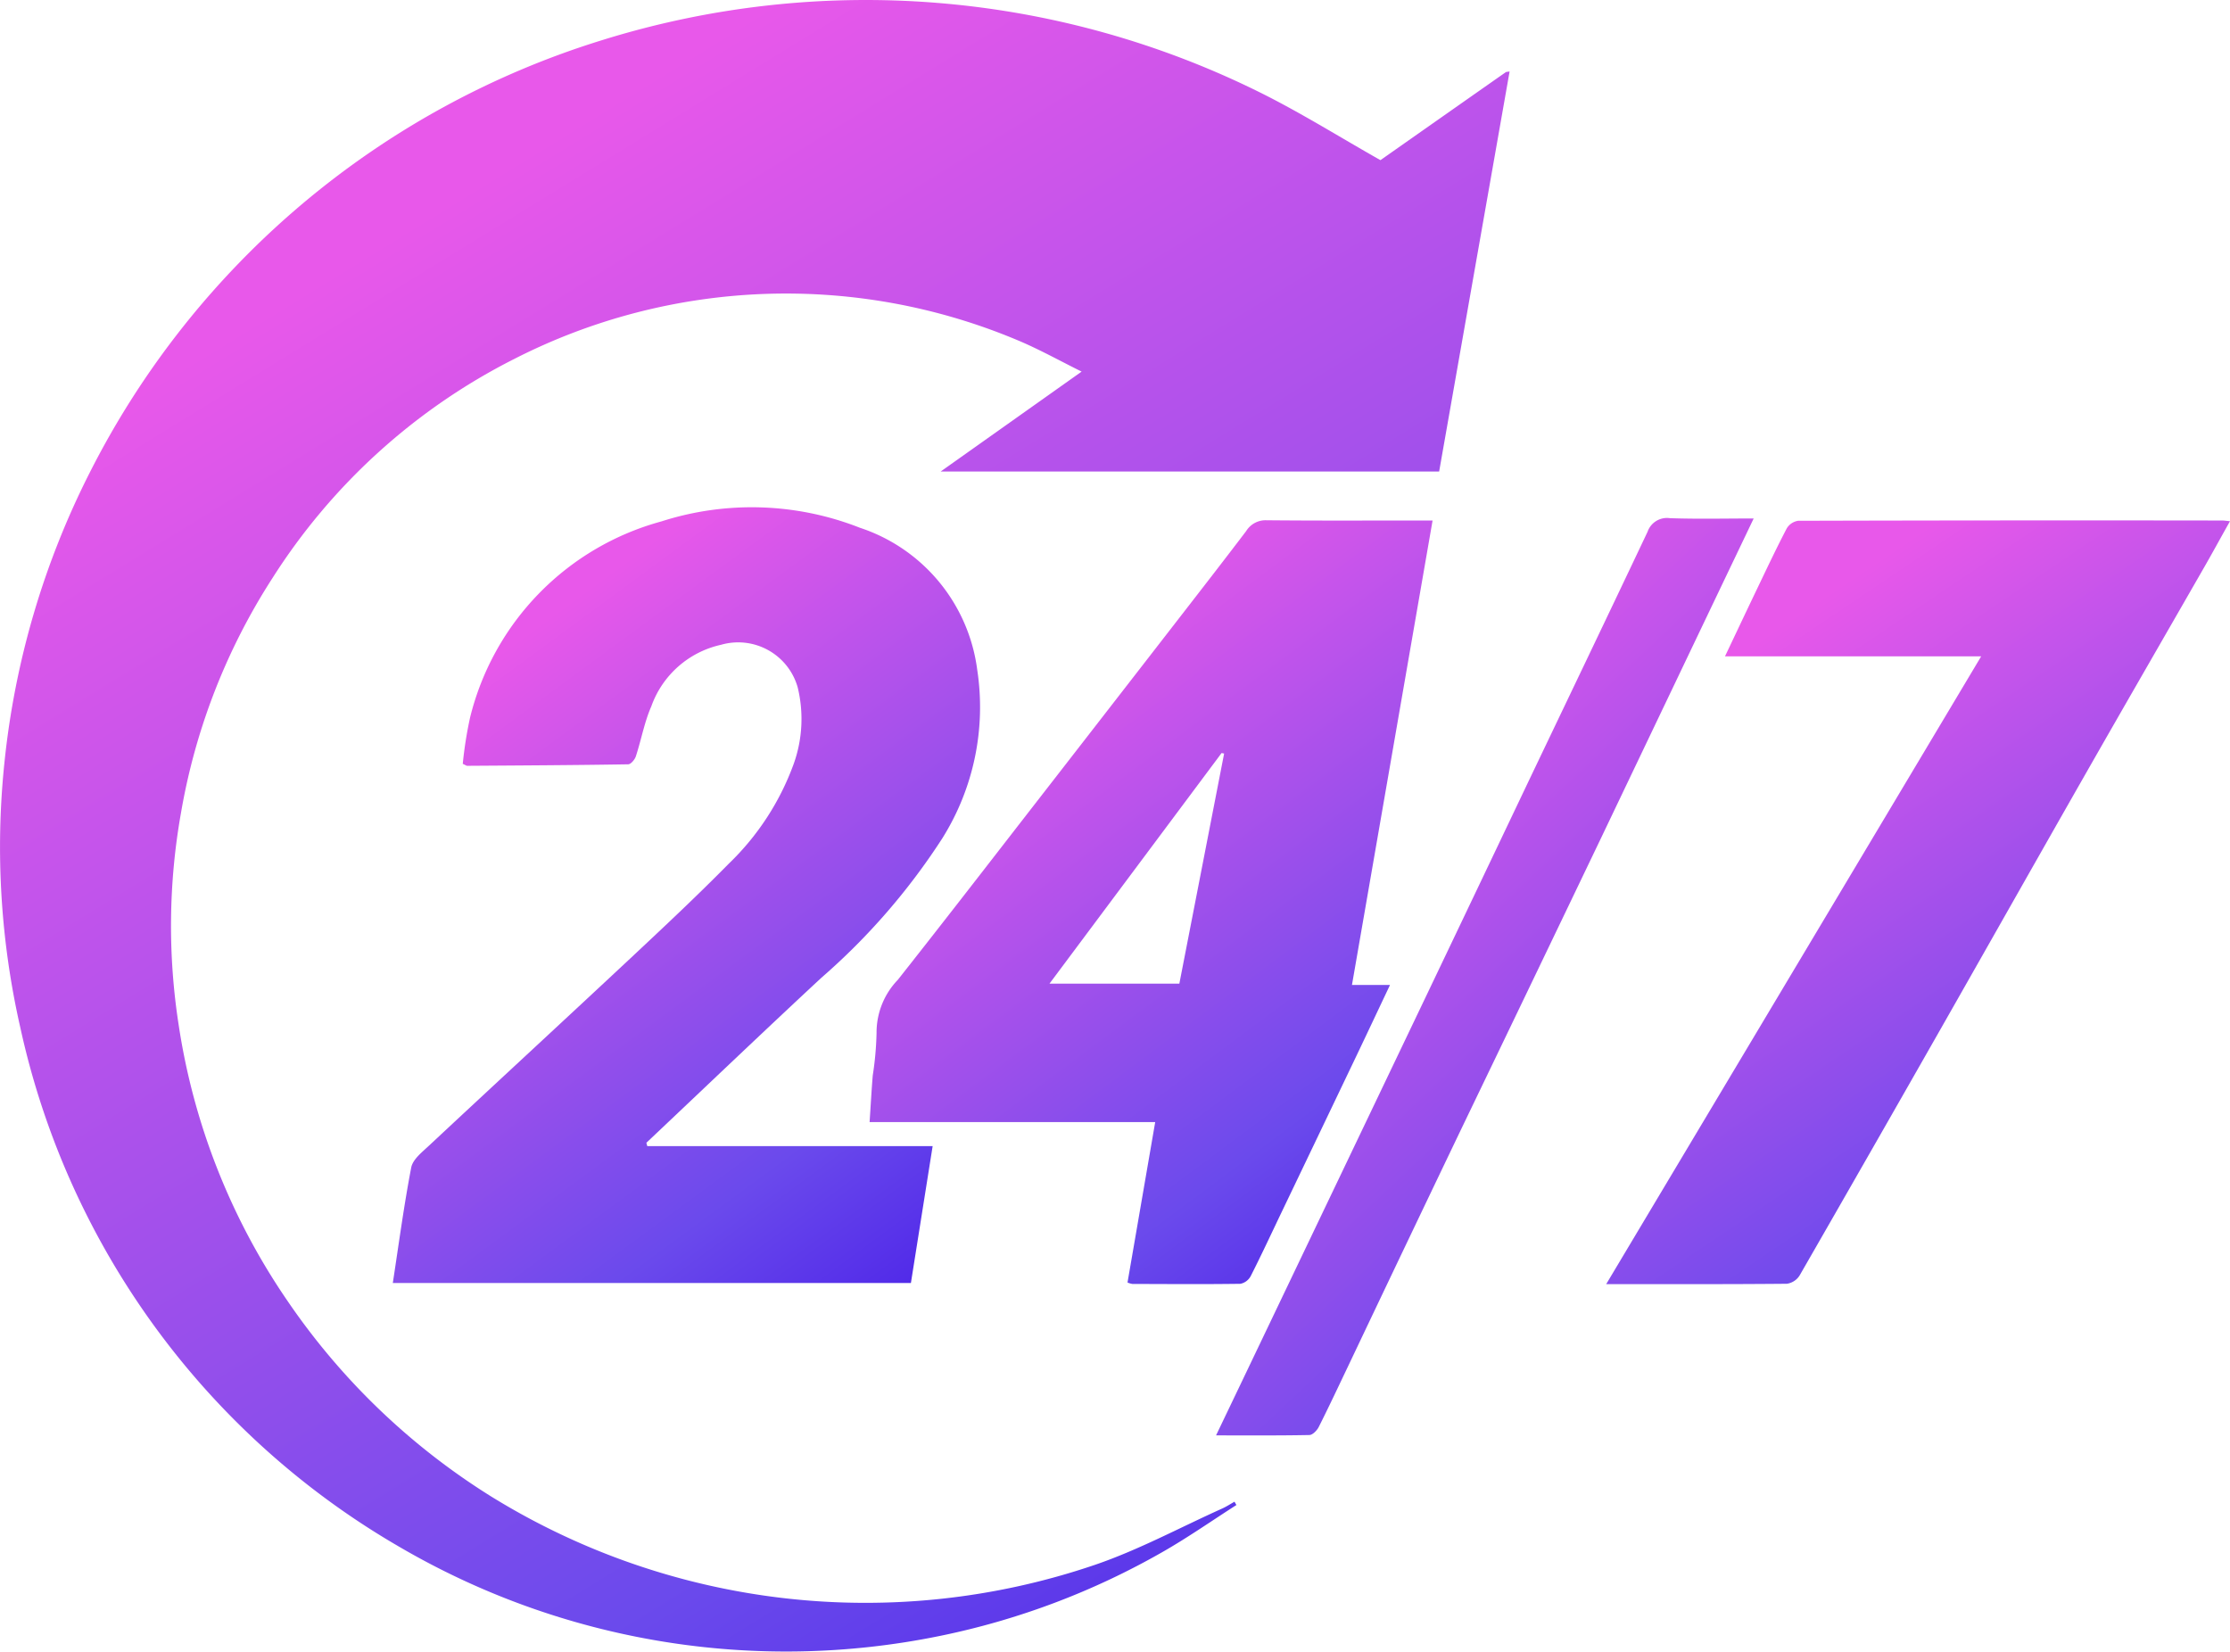 <svg xmlns="http://www.w3.org/2000/svg" xmlns:xlink="http://www.w3.org/1999/xlink" width="123.101" height="91.171" viewBox="0 0 123.101 91.171">
  <defs>
    <linearGradient id="linear-gradient" x1="0.391" y1="0.074" x2="1" y2="1.179" gradientUnits="objectBoundingBox">
      <stop offset="0" stop-color="#e858ea"/>
      <stop offset="0.634" stop-color="#6b4aec"/>
      <stop offset="1" stop-color="#3b0fe6"/>
    </linearGradient>
  </defs>
  <g id="Group_16242" data-name="Group 16242" transform="translate(-247 -5449.753)">
    <path id="Path_11112" data-name="Path 11112" d="M76.2,8.843c2.261-1.588,4.589-3.223,6.919-4.856.032-.023.084-.018.214-.041L79.444,26.027H51.929l7.779-5.514c-1.177-.584-2.251-1.181-3.374-1.664a32.983,32.983,0,0,0-27.947.966,33.932,33.932,0,0,0-13.349,12.1A34.7,34.7,0,0,0,9.99,44.877a35.61,35.61,0,0,0-.132,11.67A36.562,36.562,0,0,0,15.85,71.782,37.8,37.8,0,0,0,27.1,82.6a39.293,39.293,0,0,0,33.325,3.788c2.421-.824,4.7-2.061,7.044-3.115.234-.106.452-.249.677-.376l.106.183c-1.34.858-2.649,1.773-4.028,2.564a41.441,41.441,0,0,1-12.35,4.664,42.309,42.309,0,0,1-29.849-4.932,43.973,43.973,0,0,1-20.9-28.636A44.9,44.9,0,0,1,.242,42.124a45.705,45.705,0,0,1,4.729-16.07,47.335,47.335,0,0,1,28.2-23.817A48.937,48.937,0,0,1,69.706,5.179c2.191,1.1,4.282,2.407,6.5,3.663" transform="translate(247 5449.753)" fill="url(#linear-gradient)"/>
    <path id="Path_11113" data-name="Path 11113" d="M123.639,168.833a21.933,21.933,0,0,1,.4-2.54A14.908,14.908,0,0,1,134.6,155.454a16.314,16.314,0,0,1,10.961.349,9.547,9.547,0,0,1,6.477,7.842,13.634,13.634,0,0,1-1.92,9.29,36.176,36.176,0,0,1-6.68,7.706c-3.244,3.013-6.445,6.073-9.664,9.113l.05.185h15.753l-1.2,7.554h-28.6c.331-2.155.613-4.277,1.017-6.375.084-.439.579-.832.949-1.177,3.734-3.486,7.49-6.948,11.221-10.437,1.816-1.7,3.63-3.4,5.374-5.172a14.518,14.518,0,0,0,3.58-5.524,7.374,7.374,0,0,0,.208-4.2,3.414,3.414,0,0,0-4.228-2.345,5.3,5.3,0,0,0-3.849,3.393c-.386.877-.555,1.848-.856,2.765-.059.18-.275.438-.422.44-2.963.048-5.927.063-8.891.083-.04,0-.08-.035-.242-.109" transform="translate(148.907 5323.083)" fill="url(#linear-gradient)"/>
    <path id="Path_11114" data-name="Path 11114" d="M291.774,184.293h2.1c-.646,1.364-1.237,2.621-1.835,3.874q-2.071,4.334-4.147,8.664c-.565,1.18-1.115,2.366-1.707,3.532a.834.834,0,0,1-.569.427c-1.99.028-3.981.013-5.971.007a1.271,1.271,0,0,1-.262-.077l1.529-8.857H265.146c.061-.921.106-1.749.174-2.575a17.622,17.622,0,0,0,.21-2.356,4.192,4.192,0,0,1,1.173-2.921c2.213-2.8,4.4-5.623,6.585-8.442q4.57-5.882,9.134-11.771c1.177-1.518,2.354-3.034,3.514-4.564a1.257,1.257,0,0,1,1.114-.593c2.827.028,5.655.013,8.483.013h.691l-4.45,25.636m-7.059-12.771-.139-.028-9.5,12.73h7.169l2.471-12.7" transform="translate(29.858 5319.831)" fill="url(#linear-gradient)"/>
    <path id="Path_11115" data-name="Path 11115" d="M510.426,166.194H496.292c.614-1.293,1.188-2.509,1.769-3.721.535-1.116,1.063-2.238,1.636-3.334a.886.886,0,0,1,.631-.427q11.708-.032,23.415-.015c.11,0,.22.02.425.039-.5.887-.956,1.727-1.433,2.558-2.156,3.758-4.325,7.509-6.472,11.272-2.726,4.778-5.431,9.568-8.152,14.348q-3.836,6.737-7.7,13.457a1,1,0,0,1-.7.459c-3.278.03-6.555.02-9.977.02l20.7-34.656" transform="translate(-154.068 5319.789)" fill="url(#linear-gradient)"/>
    <path id="Path_11116" data-name="Path 11116" d="M370.788,208.616c.959-2,1.853-3.87,2.746-5.738q4.437-9.278,8.872-18.556,2.785-5.83,5.561-11.664c2.215-4.64,4.441-9.275,6.641-13.922a1.133,1.133,0,0,1,1.232-.751c1.505.053,3.013.017,4.626.017-.7,1.468-1.36,2.844-2.018,4.222q-3.235,6.775-6.471,13.551-3.815,7.96-7.645,15.913-3.128,6.528-6.234,13.067c-.544,1.139-1.079,2.282-1.647,3.409-.1.189-.334.43-.511.433-1.67.033-3.34.02-5.15.02" transform="translate(-56.659 5320.372)" fill="url(#linear-gradient)"/>
  </g>
</svg>
